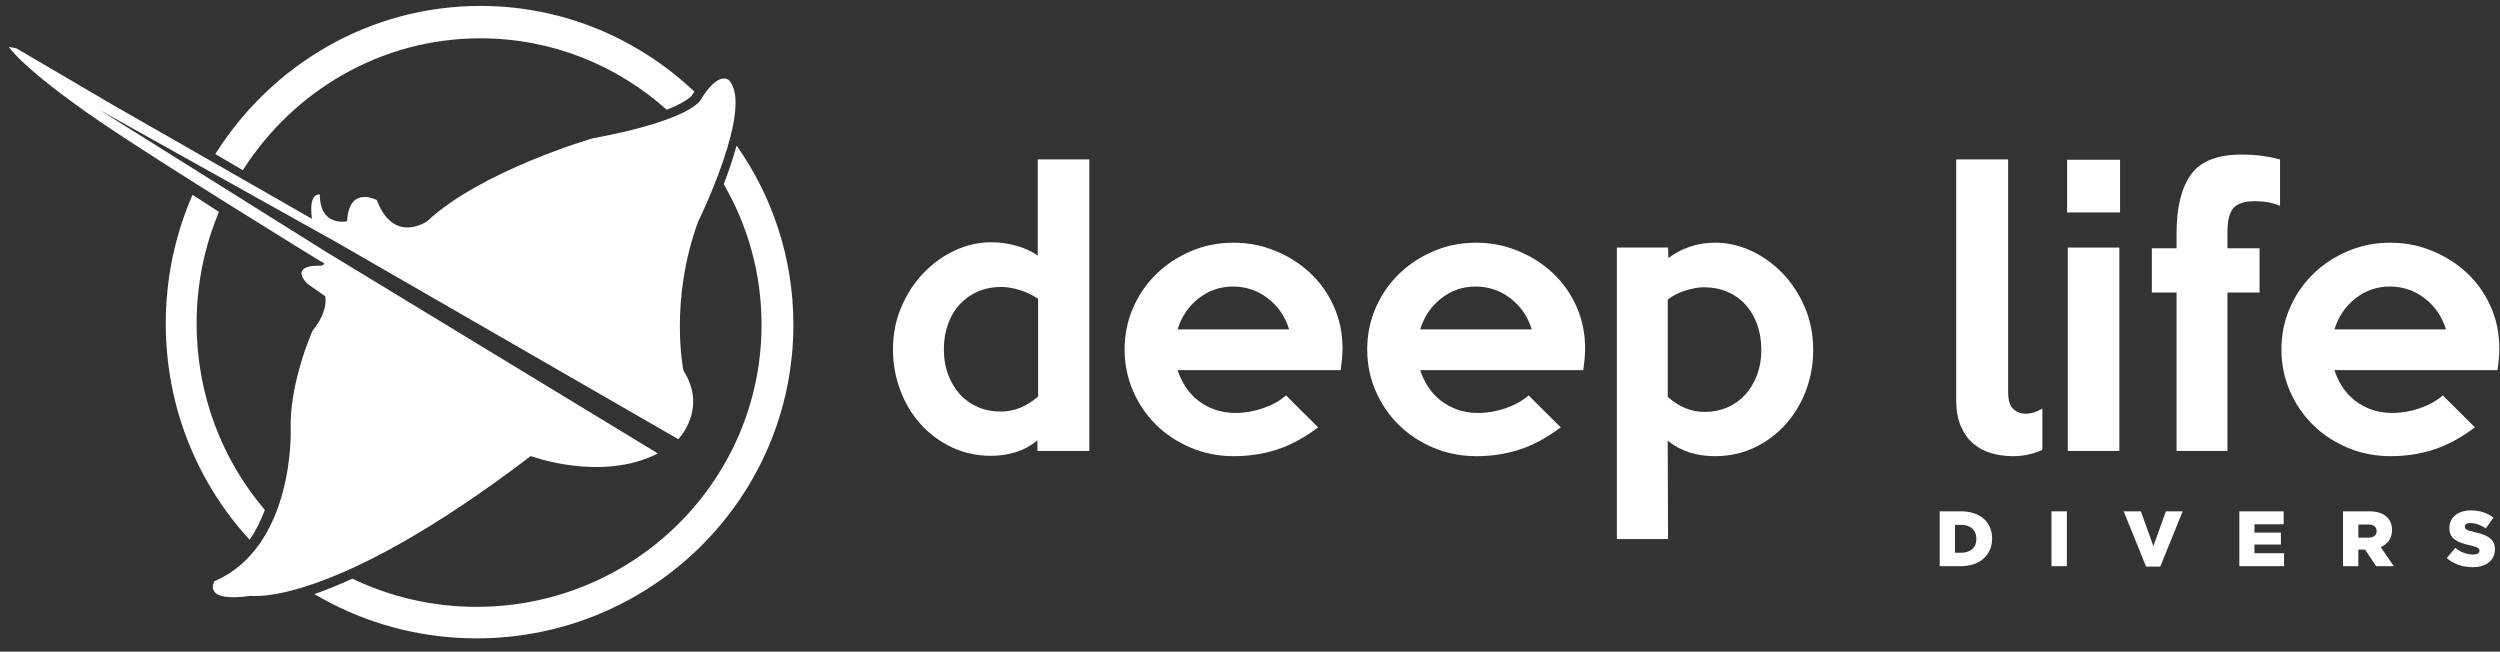 <svg width="188" height="49" viewBox="0 0 188 49" fill="none" xmlns="http://www.w3.org/2000/svg">
<rect x="0" y="0" width="188" height="49" fill="#333333" stroke="none"/>
<path d="M145.865 38.452H147.466C148.948 38.452 149.807 39.3 149.807 40.492V40.502C149.807 41.694 148.934 42.578 147.441 42.578H145.865V38.452ZM147.483 41.565C148.17 41.565 148.625 41.189 148.625 40.522V40.511C148.625 39.852 148.17 39.468 147.483 39.468H147.013V41.565H147.483Z" fill="white"/>
<path d="M154.272 38.452H155.429V42.578H154.272V38.452Z" fill="white"/>
<path d="M159.707 38.452H160.993L161.934 41.062L162.875 38.452H164.136L162.453 42.608H161.385L159.701 38.452H159.707Z" fill="white"/>
<path d="M168.395 38.452H171.732V39.424H169.535V40.05H171.525V40.95H169.535V41.603H171.762V42.575H168.398V38.449L168.395 38.452Z" fill="white"/>
<path d="M176.2 38.452H178.163C178.797 38.452 179.236 38.617 179.512 38.9C179.755 39.136 179.879 39.454 179.879 39.86V39.871C179.879 40.502 179.543 40.92 179.027 41.139L180.015 42.578H178.687L177.851 41.329H177.346V42.578H176.195V38.452H176.2ZM178.107 40.431C178.499 40.431 178.723 40.242 178.723 39.943V39.932C178.723 39.608 178.486 39.443 178.102 39.443H177.348V40.434H178.107V40.431Z" fill="white"/>
<path d="M183.997 41.966L184.638 41.205C185.046 41.529 185.502 41.699 185.982 41.699C186.291 41.699 186.456 41.592 186.456 41.417V41.406C186.456 41.236 186.321 41.139 185.758 41.01C184.875 40.81 184.193 40.563 184.193 39.715V39.704C184.193 38.938 184.803 38.383 185.8 38.383C186.503 38.383 187.055 38.573 187.505 38.932L186.931 39.739C186.553 39.473 186.136 39.333 185.769 39.333C185.49 39.333 185.355 39.451 185.355 39.599V39.61C185.355 39.8 185.499 39.882 186.073 40.011C187.028 40.217 187.618 40.525 187.618 41.296V41.307C187.618 42.15 186.948 42.652 185.94 42.652C185.206 42.652 184.505 42.421 183.997 41.968V41.966Z" fill="white"/>
<path d="M81.916 33.909H78.014V33.116C77.517 33.522 76.979 33.816 76.394 34C75.808 34.184 75.19 34.277 74.536 34.277C73.457 34.277 72.466 34.06 71.561 33.629C70.658 33.198 69.88 32.616 69.223 31.886C68.569 31.156 68.058 30.305 67.697 29.336C67.332 28.367 67.153 27.346 67.153 26.273C67.153 25.128 67.36 24.068 67.777 23.091C68.194 22.114 68.746 21.266 69.436 20.544C70.126 19.822 70.912 19.254 71.798 18.839C72.684 18.425 73.595 18.219 74.533 18.219C75.187 18.219 75.825 18.307 76.446 18.482C77.064 18.658 77.597 18.905 78.038 19.221V11.985H81.916V33.906V33.909ZM78.066 29.816V22.474C77.889 22.35 77.685 22.232 77.453 22.117C77.222 22.001 76.981 21.905 76.733 21.826C76.485 21.746 76.236 21.686 75.988 21.642C75.739 21.598 75.516 21.576 75.323 21.576C74.682 21.576 74.1 21.686 73.576 21.905C73.051 22.125 72.593 22.443 72.204 22.855C71.812 23.27 71.511 23.766 71.299 24.348C71.086 24.93 70.978 25.573 70.978 26.275C70.978 26.978 71.086 27.593 71.299 28.164C71.511 28.735 71.804 29.229 72.179 29.643C72.552 30.058 73.001 30.379 73.526 30.607C74.05 30.835 74.624 30.95 75.245 30.95C76.258 30.95 77.199 30.571 78.072 29.814L78.066 29.816Z" fill="white"/>
<path d="M100.955 26.251C100.955 26.498 100.941 26.753 100.916 27.016C100.888 27.28 100.858 27.554 100.822 27.834H88.554C88.695 28.274 88.894 28.694 89.153 29.089C89.41 29.484 89.724 29.827 90.097 30.118C90.469 30.409 90.889 30.637 91.358 30.805C91.827 30.972 92.346 31.054 92.912 31.054C93.602 31.054 94.292 30.936 94.982 30.697C95.672 30.459 96.249 30.137 96.707 29.734L99.125 32.139C98.062 32.932 97.022 33.489 96.003 33.816C94.985 34.142 93.909 34.304 92.777 34.304C91.645 34.304 90.55 34.093 89.55 33.67C88.551 33.248 87.682 32.677 86.948 31.955C86.214 31.233 85.634 30.384 85.209 29.407C84.784 28.43 84.571 27.387 84.571 26.278C84.571 25.169 84.784 24.126 85.209 23.149C85.634 22.172 86.219 21.323 86.962 20.601C87.704 19.879 88.573 19.308 89.564 18.886C90.555 18.463 91.618 18.252 92.752 18.252C93.886 18.252 94.866 18.449 95.86 18.847C96.851 19.243 97.728 19.794 98.49 20.497C99.252 21.203 99.853 22.043 100.295 23.02C100.737 23.997 100.96 25.076 100.96 26.256L100.955 26.251ZM96.944 24.771C96.644 23.802 96.108 23.022 95.338 22.432C94.568 21.842 93.696 21.548 92.722 21.548C91.747 21.548 90.906 21.842 90.147 22.432C89.385 23.022 88.855 23.802 88.554 24.771H96.944Z" fill="white"/>
<path d="M119.198 26.251C119.198 26.498 119.184 26.753 119.16 27.016C119.132 27.28 119.102 27.554 119.066 27.834H106.798C106.938 28.274 107.137 28.694 107.397 29.089C107.653 29.484 107.968 29.827 108.34 30.118C108.713 30.409 109.133 30.637 109.602 30.805C110.071 30.972 110.59 31.054 111.156 31.054C111.846 31.054 112.536 30.936 113.226 30.697C113.916 30.459 114.492 30.137 114.951 29.734L117.368 32.139C116.306 32.932 115.265 33.489 114.247 33.816C113.228 34.142 112.152 34.304 111.02 34.304C109.889 34.304 108.793 34.093 107.794 33.67C106.795 33.248 105.925 32.677 105.191 31.955C104.457 31.233 103.878 30.384 103.452 29.407C103.027 28.43 102.815 27.387 102.815 26.278C102.815 25.169 103.027 24.126 103.452 23.149C103.878 22.172 104.463 21.323 105.205 20.601C105.948 19.879 106.817 19.308 107.808 18.886C108.799 18.463 109.861 18.252 110.996 18.252C112.13 18.252 113.11 18.449 114.103 18.847C115.094 19.243 115.972 19.794 116.734 20.497C117.495 21.203 118.097 22.043 118.539 23.02C118.98 23.997 119.204 25.076 119.204 26.256L119.198 26.251ZM115.188 24.771C114.887 23.802 114.352 23.022 113.582 22.432C112.812 21.842 111.939 21.548 110.965 21.548C109.991 21.548 109.149 21.842 108.39 22.432C107.628 23.022 107.098 23.802 106.798 24.771H115.188Z" fill="white"/>
<path d="M136.354 26.303C136.354 27.376 136.172 28.397 135.808 29.366C135.444 30.335 134.933 31.183 134.276 31.913C133.619 32.644 132.838 33.226 131.933 33.657C131.028 34.087 130.034 34.304 128.952 34.304C128.279 34.304 127.647 34.211 127.061 34.027C126.476 33.843 125.924 33.547 125.411 33.143L125.439 40.538H121.588V18.617H125.439L125.466 19.41C125.908 19.059 126.435 18.776 127.045 18.565C127.655 18.353 128.298 18.249 128.971 18.249C129.91 18.249 130.821 18.455 131.707 18.869C132.592 19.284 133.379 19.852 134.069 20.574C134.759 21.296 135.314 22.144 135.728 23.124C136.145 24.101 136.352 25.161 136.352 26.305L136.354 26.303ZM132.452 26.33C132.452 25.608 132.344 24.958 132.132 24.376C131.919 23.794 131.621 23.297 131.237 22.882C130.856 22.468 130.401 22.152 129.877 21.933C129.352 21.713 128.77 21.603 128.132 21.603C127.724 21.603 127.257 21.686 126.733 21.853C126.209 22.02 125.77 22.246 125.414 22.526V29.841C126.247 30.599 127.183 30.977 128.212 30.977C128.817 30.977 129.38 30.862 129.904 30.634C130.429 30.407 130.876 30.085 131.251 29.671C131.624 29.256 131.919 28.765 132.132 28.191C132.344 27.62 132.452 27 132.452 26.33Z" fill="white"/>
<path d="M153.588 33.829C153.287 33.969 152.945 34.085 152.567 34.173C152.186 34.26 151.791 34.304 151.385 34.304C150.819 34.304 150.273 34.23 149.751 34.079C149.23 33.931 148.774 33.687 148.382 33.352C147.993 33.017 147.681 32.581 147.452 32.045C147.223 31.507 147.107 30.862 147.107 30.105V11.988H151.01V29.446C151.01 30.08 151.137 30.516 151.394 30.752C151.65 30.991 151.957 31.109 152.31 31.109C152.751 31.109 153.177 30.977 153.585 30.714V33.829H153.588Z" fill="white"/>
<path d="M159.428 15.976H155.445V12.015H159.428V15.976ZM159.375 33.909H155.498V18.617H159.375V33.909Z" fill="white"/>
<path d="M171.459 15.474C171.086 15.334 170.758 15.24 170.476 15.197C170.192 15.153 169.883 15.131 169.546 15.131C168.804 15.131 168.276 15.298 167.967 15.633C167.658 15.968 167.504 16.575 167.504 17.456V18.672H169.919V21.999H167.504V33.909H163.678V21.999H161.818V18.672H163.678V17.511C163.678 15.592 164.04 14.129 164.76 13.127C165.483 12.122 166.75 11.623 168.563 11.623C169.59 11.623 170.556 11.746 171.459 11.993V15.479V15.474Z" fill="white"/>
<path d="M187.95 26.251C187.95 26.498 187.936 26.753 187.911 27.016C187.883 27.28 187.853 27.554 187.817 27.834H175.549C175.69 28.274 175.888 28.694 176.145 29.089C176.402 29.484 176.716 29.827 177.089 30.118C177.462 30.409 177.881 30.637 178.35 30.805C178.819 30.972 179.338 31.054 179.904 31.054C180.594 31.054 181.284 30.936 181.974 30.697C182.664 30.459 183.238 30.137 183.699 29.734L186.114 32.139C185.052 32.932 184.011 33.489 182.995 33.816C181.977 34.142 180.901 34.304 179.769 34.304C178.637 34.304 177.542 34.093 176.543 33.67C175.543 33.248 174.674 32.677 173.94 31.955C173.206 31.233 172.626 30.384 172.201 29.407C171.776 28.43 171.563 27.387 171.563 26.278C171.563 25.169 171.776 24.126 172.201 23.149C172.626 22.172 173.211 21.323 173.954 20.601C174.696 19.879 175.565 19.308 176.556 18.886C177.547 18.463 178.61 18.252 179.744 18.252C180.878 18.252 181.858 18.449 182.852 18.847C183.843 19.243 184.72 19.794 185.482 20.497C186.244 21.203 186.846 22.043 187.287 23.02C187.729 23.997 187.952 25.076 187.952 26.256L187.95 26.251ZM183.939 24.771C183.638 23.802 183.103 23.022 182.333 22.432C181.563 21.842 180.691 21.548 179.716 21.548C178.742 21.548 177.9 21.842 177.141 22.432C176.38 23.022 175.85 23.802 175.549 24.771H183.939Z" fill="white"/>
<path d="M36.131 2.881C41.493 2.881 46.392 4.907 50.138 8.252C51.51 7.707 51.933 7.295 52.024 7.191L52.026 7.181L52.079 7.093C52.123 7.021 52.166 6.953 52.21 6.885C47.986 2.889 42.337 0.446 36.131 0.446C27.763 0.446 20.408 4.885 16.192 11.585L18.261 12.799C22.064 6.83 28.647 2.881 36.131 2.881Z" fill="white"/>
<path d="M14.786 24.333C14.786 21.349 15.385 18.511 16.465 15.934C15.813 15.515 15.146 15.085 14.479 14.652C13.185 17.608 12.466 20.884 12.466 24.333C12.466 30.629 14.864 36.35 18.773 40.592C19.219 39.941 19.601 39.192 19.918 38.348C16.723 34.602 14.786 29.7 14.786 24.334V24.333Z" fill="white"/>
<path d="M55.392 10.946C55.252 11.464 55.083 12.012 54.881 12.601C54.734 13.031 54.58 13.45 54.424 13.851C56.234 16.964 57.268 20.572 57.268 24.419C57.268 36.134 47.674 45.635 35.844 45.635C32.495 45.635 29.326 44.872 26.503 43.516C25.438 44.001 24.486 44.38 23.644 44.675C26.864 46.582 30.578 47.759 34.55 47.97C34.913 47.989 35.278 48.001 35.643 48.004C35.71 48.004 35.778 48.004 35.845 48.004C48.997 48.004 59.662 37.443 59.662 24.419C59.662 19.41 58.083 14.766 55.392 10.946Z" fill="white"/>
<path d="M54.818 6.036C54.818 6.036 54.09 5.263 52.722 7.447C52.722 7.447 52.266 8.971 44.562 10.404C44.562 10.404 36.22 12.818 32.118 16.638C32.118 16.638 29.613 18.413 28.336 15.045C28.336 15.045 26.239 13.909 26.102 16.638C26.102 16.638 24.051 17.093 24.051 14.634C24.051 14.634 23.186 14.408 23.459 16.455L8.508 7.902L1.213 3.624L0.667 3.535C0.667 3.535 1.698 5.163 7.464 9.108C12.111 12.286 24.125 19.662 24.125 19.662C24.125 19.662 24.673 19.845 24.125 19.982C24.125 19.982 21.727 19.823 23.093 21.325L24.459 22.28C24.459 22.28 24.733 23.373 23.502 24.874C23.502 24.874 21.726 28.832 21.861 32.382C21.861 32.382 22.134 41.119 16.119 43.711C16.119 43.711 15.161 45.35 18.853 44.804C18.853 44.804 24.87 45.76 39.913 34.294C39.913 34.294 45.22 36.277 49.471 34.099L24.504 18.928L7.464 8.254L25.406 18.275L51.011 33.03C51.519 32.451 53.014 30.409 51.399 27.875C51.399 27.875 50.306 22.688 52.493 16.682C52.493 16.682 56.733 8.083 54.818 6.035" fill="white"/>
</svg>
